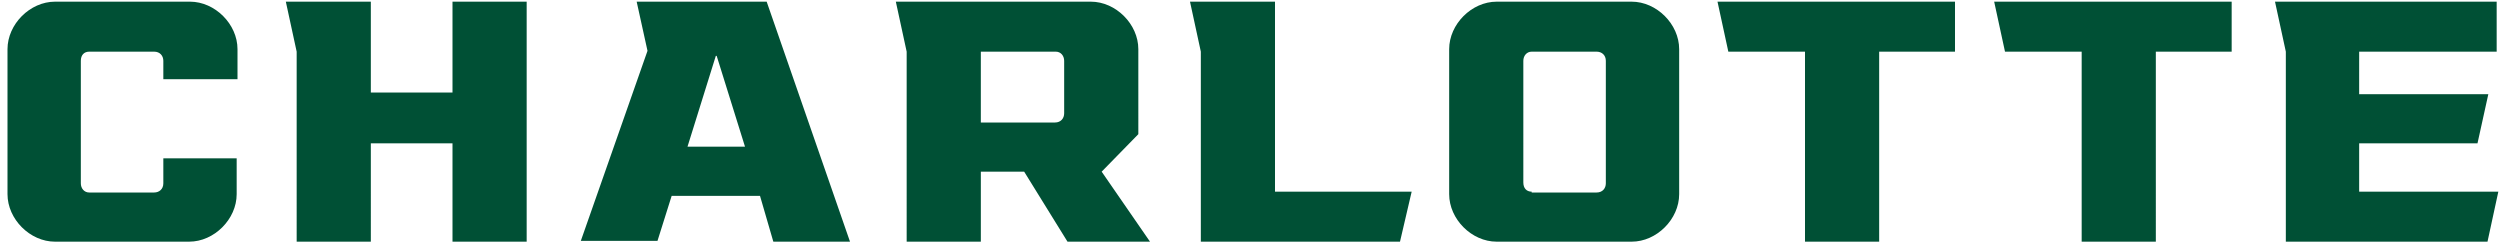 <svg xmlns="http://www.w3.org/2000/svg" x="0px" y="0px" width="300px" height="29.2px">
<path fill="#005035" d="M28.4,19v4.3c0,3-2.7,5.7-5.7,5.7H6.6c-3,0-5.7-2.7-5.7-5.7V5.9c0-3,2.7-5.7,5.7-5.7h16.2  c3,0,5.7,2.7,5.7,5.7v3.6h-8.9V7.3c0-0.6-0.4-1.1-1.1-1.1h-7.8c-0.6,0-1,0.4-1,1.1V22c0,0.6,0.4,1.1,1,1.1h7.8  c0.6,0,1.1-0.4,1.1-1.1v-3H28.4z M54.3,0.2v10.9h-9.8V0.2H34.3l1.3,6V29h8.9V17.2h9.8V29h8.9V0.2H54.3z M92.8,29h9.2L92,0.2H76.4  l1.3,5.9l-8,22.8h9.2l1.7-5.4h10.6L92.8,29z M82.5,17.6l3.4-10.9h0.1l3.4,10.9H82.5z M138,29l-5.8-8.4l4.4-4.5V5.9  c0-3-2.7-5.7-5.7-5.7h-23.4l1.3,6V29h8.9v-8.4h5.2l5.2,8.4H138z M117.7,6.2h9c0.6,0,1,0.5,1,1.1v6.3c0,0.6-0.4,1.1-1.1,1.1h-8.9V6.2  z M144.1,29H168l1.4-6H153V0.2h-10.2l1.3,6V29z M173.9,23.3c0,3,2.7,5.7,5.7,5.7h16.2c3,0,5.7-2.7,5.7-5.7V5.9c0-3-2.7-5.7-5.7-5.7  h-16.2c-3,0-5.7,2.7-5.7,5.7V23.3 M183.8,23c-0.6,0-1-0.4-1-1.1V7.3c0-0.6,0.4-1.1,1-1.1h7.8c0.6,0,1.1,0.4,1.1,1.1V22  c0,0.6-0.4,1.1-1.1,1.1H183.8z M206.1,0.2l1.3,6h9.2V29h8.9V6.2h9.1v-6H206.1z M239.3,0.2l1.3,6h9.2V29h8.9V6.2h9.1v-6H239.3z   M299.6,6.2v-6H273l1.3,6V29h24.2l1.3-6h-16.7v-5.8h14.2l1.3-5.9h-15.5V6.2H299.6z"/>
</svg>
